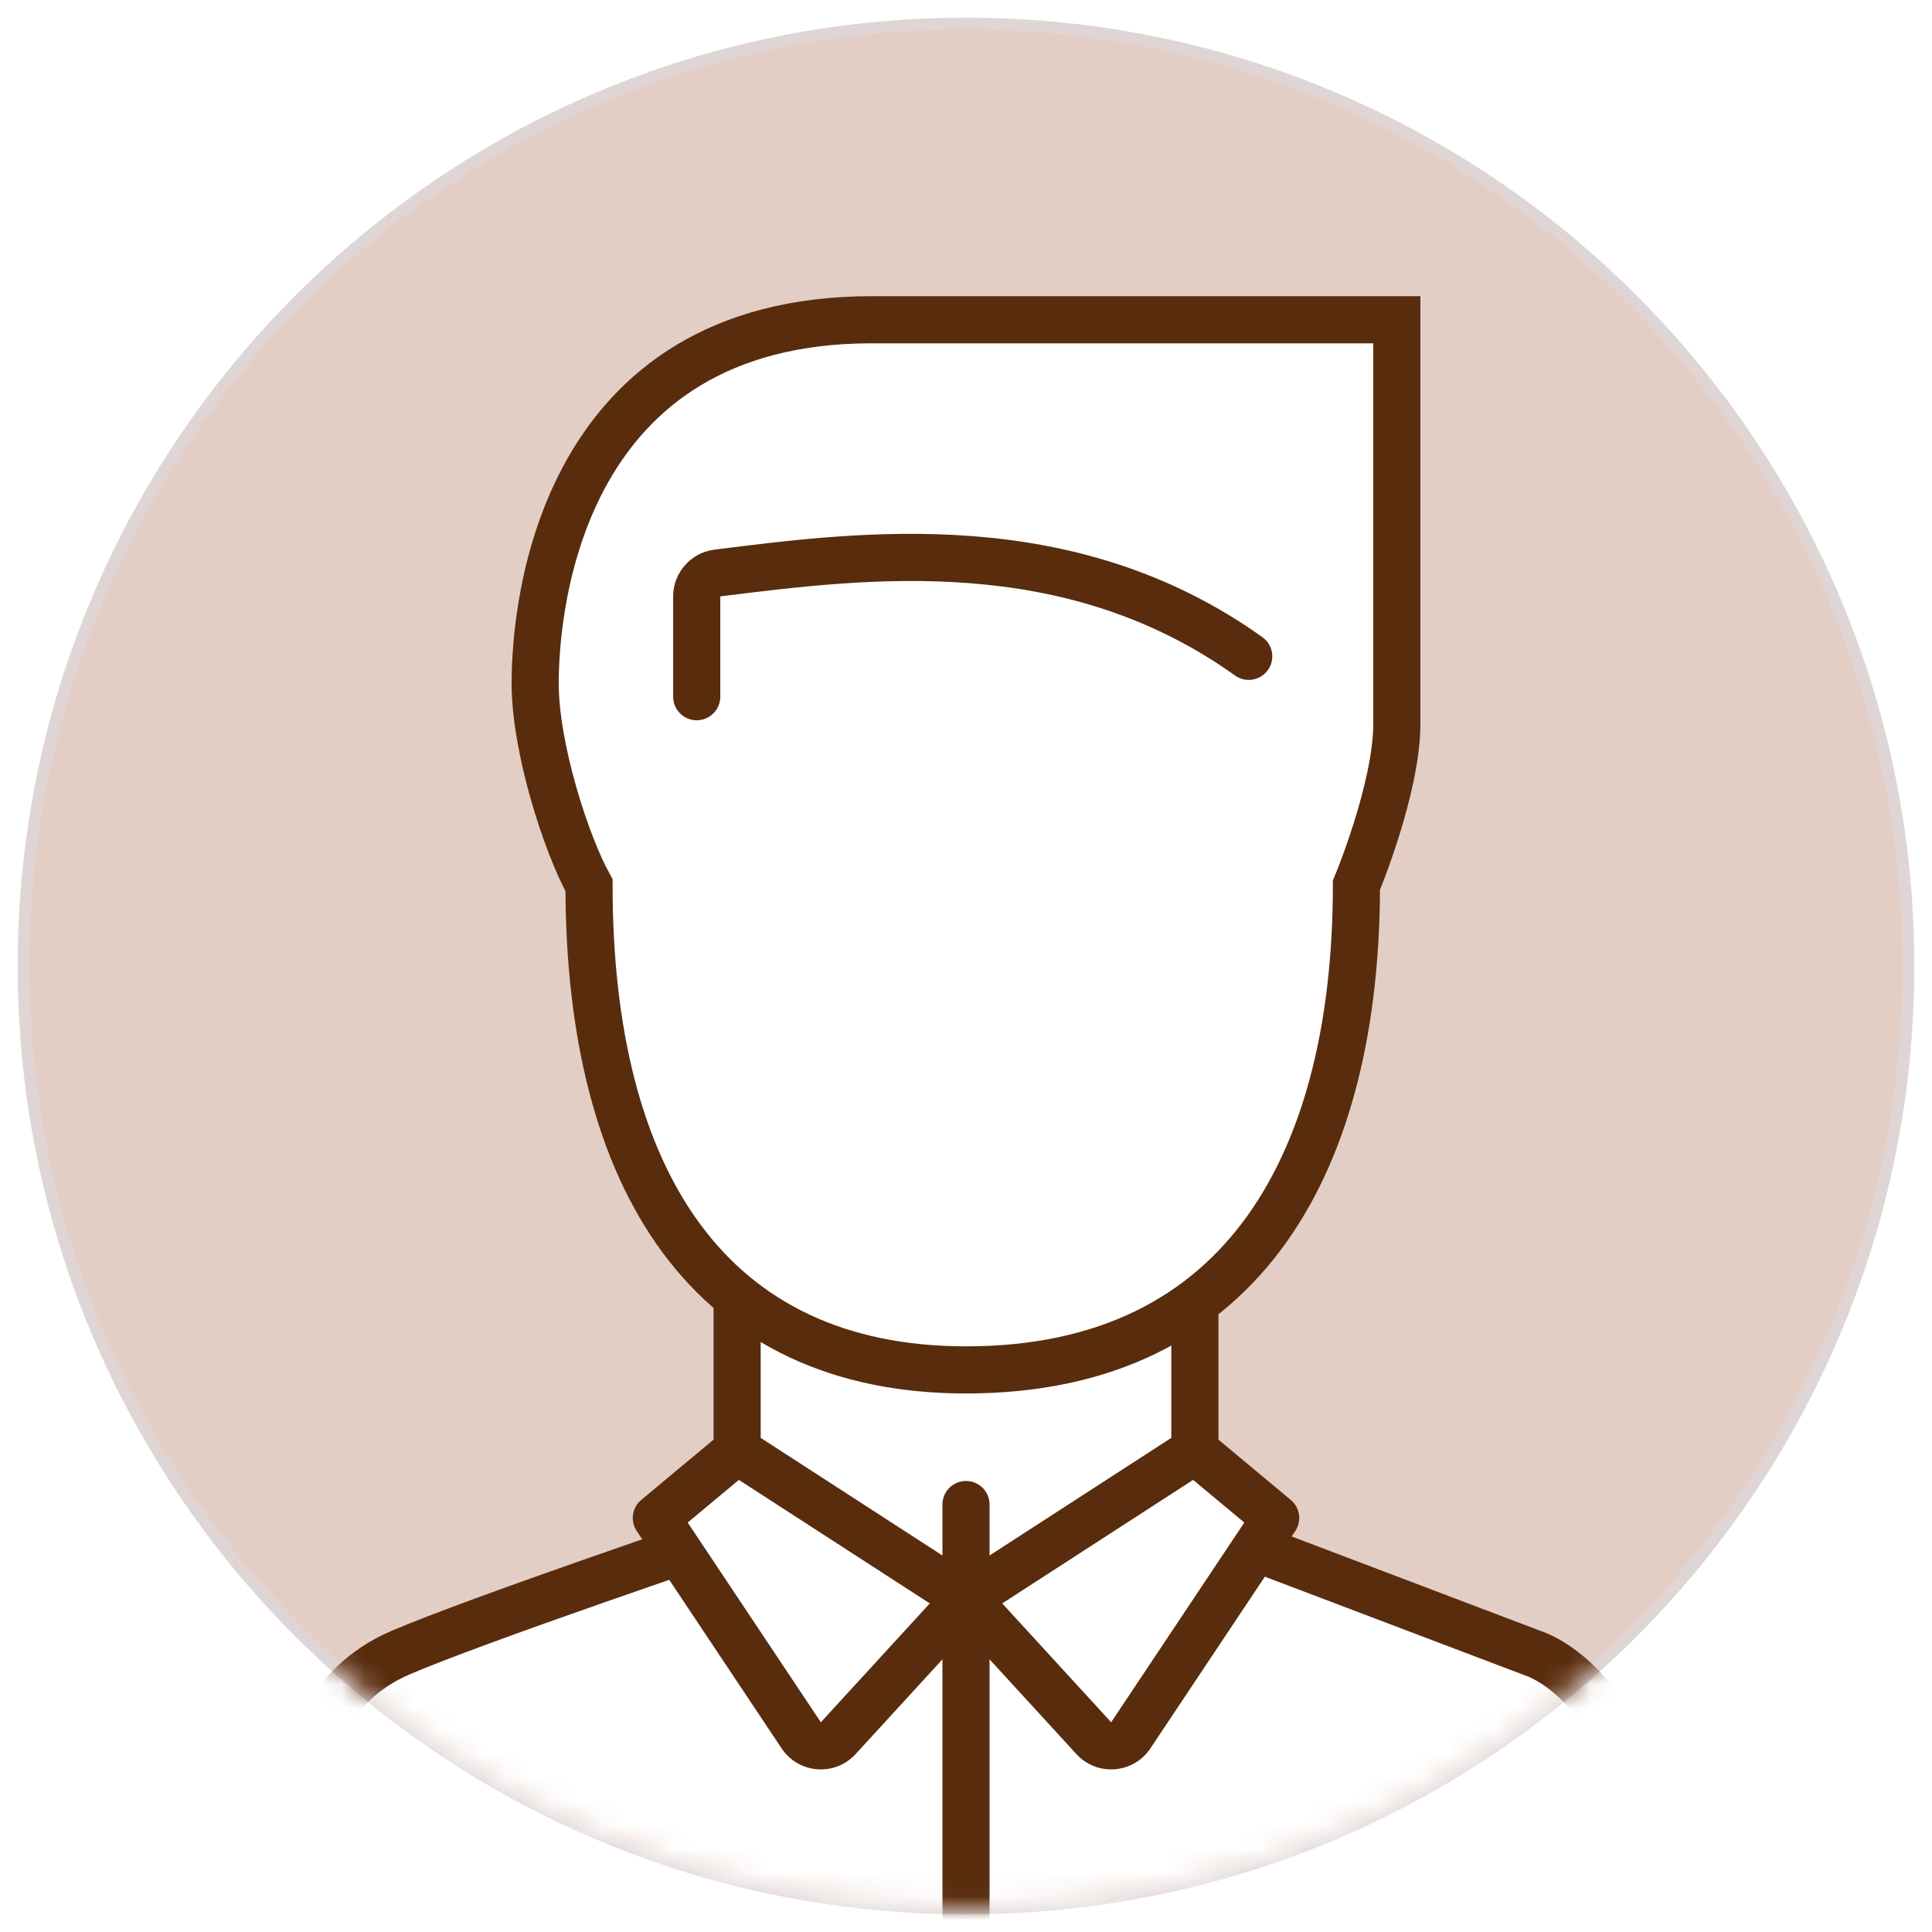 <svg width="82" height="82" viewBox="0 0 82 82" fill="none" xmlns="http://www.w3.org/2000/svg">
<path fill-rule="evenodd" clip-rule="evenodd" d="M41 81C63.091 81 81 63.091 81 41C81 18.909 63.091 1 41 1C18.909 1 1 18.909 1 41C1 63.091 18.909 81 41 81Z" fill="#E3CEC5" stroke="#E0D5D5" stroke-width="0.5"/>
<mask id="mask0" mask-type="alpha" maskUnits="userSpaceOnUse" x="1" y="1" width="80" height="80">
<circle cx="41" cy="41" r="40" fill="#C4C4C4"/>
</mask>
<g mask="url(#mask0)">
<g filter="url(#filter0_d)">
<path d="M13 71.857V88.429L41 95.857L69 88.429V71.857C69 69.114 66.714 66.714 65 66.143L48.429 59.857H34.714C30.143 61.381 20.2 64.772 17 66.143C13.8 67.514 13 70.524 13 71.857Z" fill="white"/>
<path d="M13 71.857V88.429L41 95.857L69 88.429V71.857C69 69.114 66.714 66.714 65 66.143L48.429 59.857H34.714C30.143 61.381 20.2 64.772 17 66.143C13.8 67.514 13 70.524 13 71.857Z" stroke="#582C0D" stroke-width="2"/>
</g>
<g filter="url(#filter1_d)">
<path d="M31.286 60.429V49H50.714V60.429L41 64.429L31.286 60.429Z" fill="white"/>
<path d="M31.286 60.429V49H50.714V60.429L41 64.429L31.286 60.429Z" stroke="#582C0D" stroke-width="2"/>
</g>
<g filter="url(#filter2_d)">
<path d="M59.286 9.571H37C23.857 9.571 22.714 21.571 22.714 25C22.714 27.781 24.048 31.857 25 33.571C25 46.143 30.143 54.143 41 54.143C53 54.143 57.571 45 57.571 33.571C57.571 33.571 59.286 29.475 59.286 26.714V9.571Z" fill="white"/>
<path d="M59.286 9.571H37C23.857 9.571 22.714 21.571 22.714 25C22.714 27.781 24.048 31.857 25 33.571C25 46.143 30.143 54.143 41 54.143C53 54.143 57.571 45 57.571 33.571C57.571 33.571 59.286 29.475 59.286 26.714V9.571Z" stroke="#582C0D" stroke-width="2"/>
</g>
<path d="M28.571 29.571C28.571 30.124 29.019 30.571 29.571 30.571C30.124 30.571 30.571 30.124 30.571 29.571H28.571ZM52.419 28.671C52.868 28.992 53.493 28.888 53.814 28.439C54.135 27.989 54.031 27.365 53.581 27.044L52.419 28.671ZM30.449 24.321L30.325 23.328L30.449 24.321ZM30.571 29.571V25.315H28.571V29.571H30.571ZM30.573 25.313C36.859 24.529 45.143 23.474 52.419 28.671L53.581 27.044C45.587 21.334 36.518 22.556 30.325 23.328L30.573 25.313ZM30.571 25.315C30.571 25.313 30.572 25.313 30.573 25.313L30.325 23.328C29.322 23.453 28.571 24.306 28.571 25.315H30.571Z" fill="#582C0D"/>
<path d="M41 63.857V83.857" stroke="#582C0D" stroke-width="2" stroke-linecap="round"/>
<g filter="url(#filter3_d)">
<path d="M35.576 69.774L41 63.857L31.286 57.571L27.857 60.429L34.007 69.653C34.367 70.193 35.138 70.252 35.576 69.774Z" fill="white"/>
<path d="M41 63.857L41.737 64.533L42.537 63.66L41.543 63.018L41 63.857ZM35.576 69.774L34.839 69.098L34.839 69.098L35.576 69.774ZM34.007 69.653L34.839 69.098L34.839 69.098L34.007 69.653ZM27.857 60.429L27.217 59.66C26.824 59.987 26.742 60.558 27.025 60.983L27.857 60.429ZM31.286 57.571L31.829 56.732L31.211 56.332L30.645 56.803L31.286 57.571ZM40.263 63.181L34.839 69.098L36.313 70.45L41.737 64.533L40.263 63.181ZM34.839 69.098L28.689 59.874L27.025 60.983L33.175 70.208L34.839 69.098ZM28.497 61.197L31.926 58.34L30.645 56.803L27.217 59.66L28.497 61.197ZM30.742 58.411L40.457 64.697L41.543 63.018L31.829 56.732L30.742 58.411ZM34.839 69.098L34.839 69.098L33.175 70.208C33.895 71.288 35.436 71.406 36.313 70.45L34.839 69.098Z" fill="#582C0D"/>
</g>
<g filter="url(#filter4_d)">
<path d="M46.424 69.774L41 63.857L50.714 57.571L54.143 60.429L47.993 69.653C47.633 70.193 46.862 70.252 46.424 69.774Z" fill="white"/>
<path d="M41 63.857L40.263 64.533L39.463 63.66L40.457 63.018L41 63.857ZM46.424 69.774L47.161 69.098L47.161 69.098L46.424 69.774ZM47.993 69.653L47.161 69.098L47.161 69.098L47.993 69.653ZM54.143 60.429L54.783 59.66C55.176 59.987 55.258 60.558 54.975 60.983L54.143 60.429ZM50.714 57.571L50.171 56.732L50.789 56.332L51.355 56.803L50.714 57.571ZM41.737 63.181L47.161 69.098L45.687 70.45L40.263 64.533L41.737 63.181ZM47.161 69.098L53.311 59.874L54.975 60.983L48.825 70.208L47.161 69.098ZM53.503 61.197L50.074 58.34L51.355 56.803L54.783 59.66L53.503 61.197ZM51.258 58.411L41.543 64.697L40.457 63.018L50.171 56.732L51.258 58.411ZM47.161 69.098L47.161 69.098L48.825 70.208C48.105 71.288 46.564 71.406 45.687 70.45L47.161 69.098Z" fill="#582C0D"/>
</g>
</g>
<defs>
<filter id="filter0_d" x="2" y="52.857" width="78" height="58.035" filterUnits="userSpaceOnUse" color-interpolation-filters="sRGB">
<feFlood flood-opacity="0" result="BackgroundImageFix"/>
<feColorMatrix in="SourceAlpha" type="matrix" values="0 0 0 0 0 0 0 0 0 0 0 0 0 0 0 0 0 0 127 0"/>
<feOffset dy="4"/>
<feGaussianBlur stdDeviation="5"/>
<feColorMatrix type="matrix" values="0 0 0 0 0 0 0 0 0 0 0 0 0 0 0 0 0 0 0.15 0"/>
<feBlend mode="normal" in2="BackgroundImageFix" result="effect1_dropShadow"/>
<feBlend mode="normal" in="SourceGraphic" in2="effect1_dropShadow" result="shape"/>
</filter>
<filter id="filter1_d" x="20.286" y="42" width="41.429" height="37.51" filterUnits="userSpaceOnUse" color-interpolation-filters="sRGB">
<feFlood flood-opacity="0" result="BackgroundImageFix"/>
<feColorMatrix in="SourceAlpha" type="matrix" values="0 0 0 0 0 0 0 0 0 0 0 0 0 0 0 0 0 0 127 0"/>
<feOffset dy="4"/>
<feGaussianBlur stdDeviation="5"/>
<feColorMatrix type="matrix" values="0 0 0 0 0 0 0 0 0 0 0 0 0 0 0 0 0 0 0.15 0"/>
<feBlend mode="normal" in2="BackgroundImageFix" result="effect1_dropShadow"/>
<feBlend mode="normal" in="SourceGraphic" in2="effect1_dropShadow" result="shape"/>
</filter>
<filter id="filter2_d" x="11.714" y="2.571" width="58.571" height="66.571" filterUnits="userSpaceOnUse" color-interpolation-filters="sRGB">
<feFlood flood-opacity="0" result="BackgroundImageFix"/>
<feColorMatrix in="SourceAlpha" type="matrix" values="0 0 0 0 0 0 0 0 0 0 0 0 0 0 0 0 0 0 127 0"/>
<feOffset dy="4"/>
<feGaussianBlur stdDeviation="5"/>
<feColorMatrix type="matrix" values="0 0 0 0 0 0 0 0 0 0 0 0 0 0 0 0 0 0 0.15 0"/>
<feBlend mode="normal" in2="BackgroundImageFix" result="effect1_dropShadow"/>
<feBlend mode="normal" in="SourceGraphic" in2="effect1_dropShadow" result="shape"/>
</filter>
<filter id="filter3_d" x="16.857" y="50.332" width="35.68" height="34.767" filterUnits="userSpaceOnUse" color-interpolation-filters="sRGB">
<feFlood flood-opacity="0" result="BackgroundImageFix"/>
<feColorMatrix in="SourceAlpha" type="matrix" values="0 0 0 0 0 0 0 0 0 0 0 0 0 0 0 0 0 0 127 0"/>
<feOffset dy="4"/>
<feGaussianBlur stdDeviation="5"/>
<feColorMatrix type="matrix" values="0 0 0 0 0 0 0 0 0 0 0 0 0 0 0 0 0 0 0.15 0"/>
<feBlend mode="normal" in2="BackgroundImageFix" result="effect1_dropShadow"/>
<feBlend mode="normal" in="SourceGraphic" in2="effect1_dropShadow" result="shape"/>
</filter>
<filter id="filter4_d" x="29.463" y="50.332" width="35.68" height="34.767" filterUnits="userSpaceOnUse" color-interpolation-filters="sRGB">
<feFlood flood-opacity="0" result="BackgroundImageFix"/>
<feColorMatrix in="SourceAlpha" type="matrix" values="0 0 0 0 0 0 0 0 0 0 0 0 0 0 0 0 0 0 127 0"/>
<feOffset dy="4"/>
<feGaussianBlur stdDeviation="5"/>
<feColorMatrix type="matrix" values="0 0 0 0 0 0 0 0 0 0 0 0 0 0 0 0 0 0 0.15 0"/>
<feBlend mode="normal" in2="BackgroundImageFix" result="effect1_dropShadow"/>
<feBlend mode="normal" in="SourceGraphic" in2="effect1_dropShadow" result="shape"/>
</filter>
</defs>
</svg>
